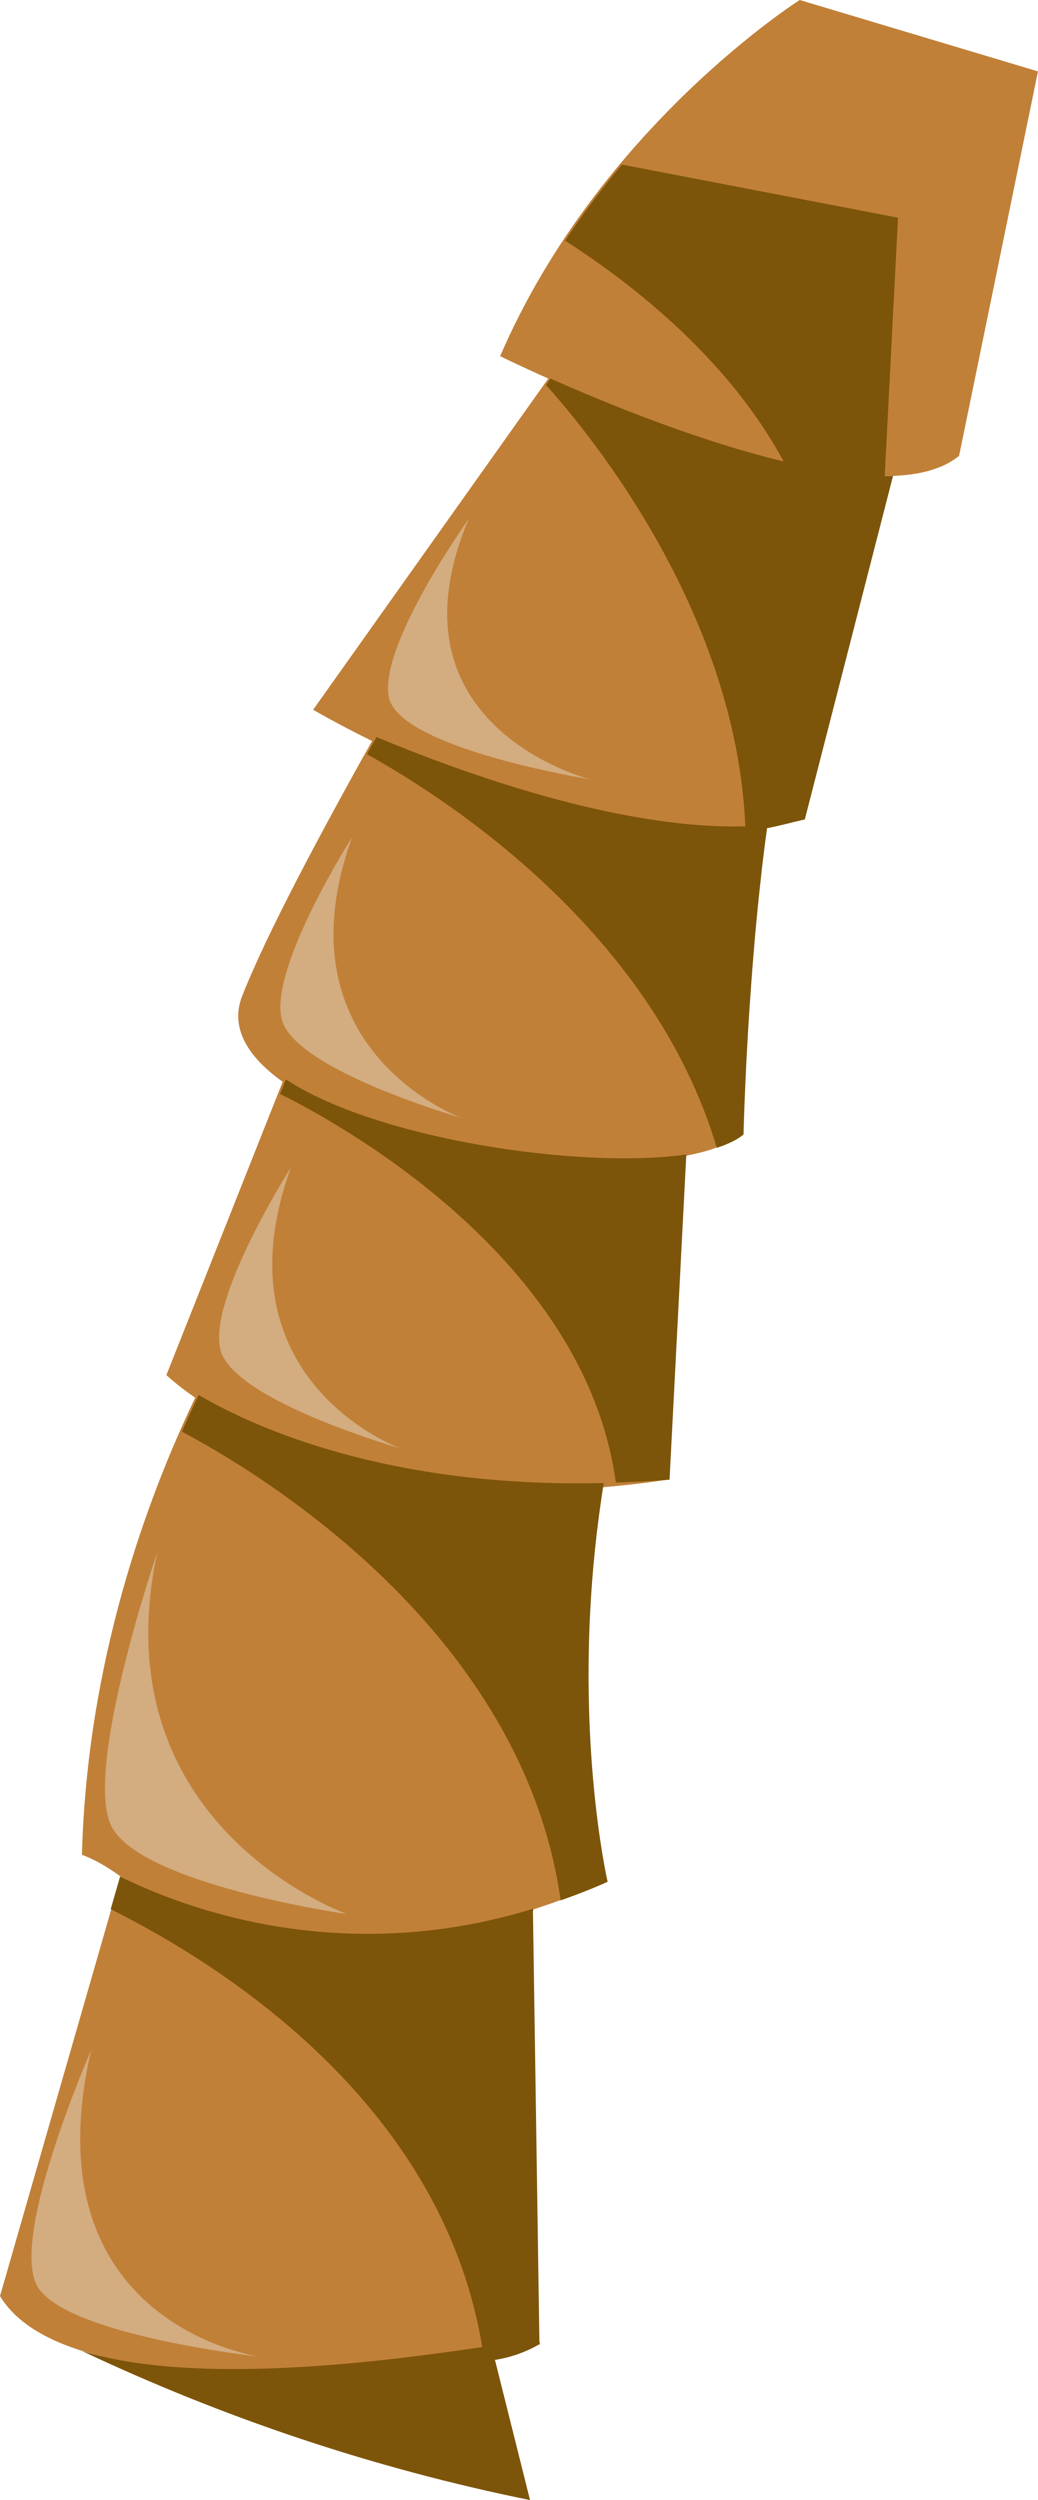 <svg version="1.1" baseProfile="tiny" id="图层_1" x="0px" y="0px" width="39.271px" height="94.504px" viewBox="0 0 39.271 94.504" xml:space="preserve" xmlns="http://www.w3.org/2000/svg" xmlns:xlink="http://www.w3.org/1999/xlink" xmlns:xml="http://www.w3.org/XML/1998/namespace">
  <g>
    <path fill="#C18038" d="M30.257,0c0,0-7.604,4.807-11.335,13.464c0,0,0.701,0.346,1.821,0.845l-8.896,12.519
		c0,0,0.852,0.504,2.229,1.183c-1.96,3.495-4.015,7.344-4.915,9.642c-0.468,1.194,0.208,2.295,1.534,3.239l-4.4,11.086
		c0,0,0.363,0.354,1.089,0.857c-1.857,3.887-4.091,10.008-4.285,17.279c0,0,0.618,0.195,1.466,0.822c0,0,0.001,0,0.001,0L0,86.793
		c0.614,1.016,1.808,1.697,3.323,2.137c2.983,0.865,7.333,1.426,10.841,1.135c3.57-0.297,6.271-1.455,6.271-1.455l-2.407-8.816
		l2.158-7.619c0.888-0.287,1.793-0.625,2.718-1.041c0,0-1.507-6.494-0.181-14.908c0.812-0.066,1.649-0.158,2.523-0.293l0.593-12.221
		c0.985-0.198,1.574-0.358,2-0.834c0,0-0.063-6.088,0.688-11.625c0.494-0.095,1.374-0.107,1.837-0.276l2.478-12.997
		c1.445,0.081,2.67-0.114,3.444-0.75l2.984-14.531L30.257,0z" class="color c1"/>
    <path fill="#D3AC7F" d="M9.829,89.086c0,0-7.326-0.803-8.41-2.654c-1.084-1.85,2.031-8.939,2.031-8.939
		C1.051,87.883,9.829,89.086,9.829,89.086z M5.95,58.678c0,0-2.729,7.99-1.778,10.262c0.949,2.275,8.96,3.414,8.96,3.414
		S3.73,69.047,5.95,58.678z M11.006,44.131c0,0-3.173,4.983-2.661,6.905c0.511,1.92,6.782,3.707,6.782,3.707
		S8.097,52.17,11.006,44.131z M13.323,31.641c0,0-3.172,4.981-2.659,6.904c0.51,1.917,6.78,3.707,6.78,3.707
		S10.416,39.683,13.323,31.641z M17.736,19.61c0,0-3.433,4.807-3.022,6.751c0.406,1.944,7.619,3.1,7.619,3.1
		S14.406,27.481,17.736,19.61z" class="color c2"/>
    <path fill="#7D550A" d="M22.919,70.803c0.043,0.213,0.07,0.33,0.07,0.33c-0.602,0.271-1.191,0.496-1.779,0.705
		C19.773,61.604,9.708,55.61,6.88,54.118c0.004-0.01,0.008-0.018,0.012-0.027c0.213-0.482,0.422-0.932,0.627-1.359
		c2.105,1.232,7.154,3.521,15.324,3.328c-1.096,6.779-0.352,12.338-0.004,14.307c0,0.002,0,0.002,0,0.002
		c0.029,0.164,0.055,0.305,0.078,0.418C22.917,70.793,22.919,70.795,22.919,70.803z M20.162,72.155
		c-7.145,2.189-13.008,0.066-15.62-1.219l-0.354,1.232c4.435,2.219,12.566,7.473,14.055,16.553
		C14.643,89.25,7.443,90.213,3.103,88.87c5.338,2.518,11.014,4.432,16.95,5.635l-1.327-5.299c0.988-0.148,1.683-0.596,1.683-0.596
		L20.162,72.155z M10.814,40.799l-0.22,0.554c0.001,0,0.001,0.001,0.001,0.001c2.004,0.985,11.542,6.111,12.703,14.688
		c0.662-0.02,1.334-0.055,2.033-0.109l0.635-12.294C21.972,44.213,14.246,43.064,10.814,40.799z M33.975,8.229L23.53,6.221
		c-0.002,0.001-0.002,0.003-0.004,0.004c-0.725,0.865-1.445,1.814-2.131,2.849c-0.006,0.008-0.012,0.015-0.018,0.023
		c0,0,0.002,0,0.002,0.001c2.613,1.676,6.184,4.49,8.268,8.345c-3.247-0.78-6.752-2.213-8.82-3.134l-0.172,0.243
		c2.48,2.763,7.222,9.202,7.543,16.684c-4.779,0.129-10.739-2.032-13.953-3.376c-0.123,0.217-0.243,0.43-0.365,0.649
		c3.05,1.689,10.812,6.71,13.238,14.879c0.199-0.062,0.375-0.132,0.535-0.208c0.023-0.012,0.049-0.023,0.072-0.035
		c0.158-0.08,0.297-0.167,0.406-0.265c0,0,0-0.037,0.002-0.081c0-0.012,0-0.015,0-0.03c0.002-0.063,0.004-0.152,0.008-0.27
		c0-0.002,0-0.005,0-0.007c0.004-0.104,0.008-0.236,0.012-0.377c0.002-0.037,0.004-0.068,0.004-0.107
		c0.006-0.156,0.012-0.332,0.02-0.525c0.002-0.039,0.004-0.081,0.006-0.123c0.008-0.171,0.016-0.356,0.023-0.551
		c0.002-0.055,0.006-0.104,0.008-0.16c0.01-0.228,0.021-0.471,0.035-0.725c0.004-0.068,0.008-0.137,0.012-0.207
		c0.014-0.259,0.029-0.527,0.045-0.808c0.002-0.021,0.002-0.039,0.004-0.06c0.018-0.291,0.037-0.596,0.059-0.906
		c0.006-0.084,0.012-0.168,0.018-0.254c0.021-0.316,0.045-0.641,0.07-0.973c0.004-0.053,0.008-0.105,0.012-0.158
		c0.023-0.293,0.049-0.592,0.074-0.893c0.008-0.093,0.016-0.184,0.023-0.277c0.031-0.341,0.063-0.686,0.098-1.034
		c0.008-0.083,0.018-0.165,0.025-0.247c0.031-0.303,0.063-0.607,0.098-0.913c0.008-0.081,0.018-0.161,0.025-0.242
		c0.041-0.352,0.084-0.703,0.129-1.055c0.012-0.098,0.025-0.195,0.039-0.292c0.013-0.1,0.027-0.2,0.041-0.299
		c0.495-0.094,0.981-0.231,1.428-0.331l3.337-12.985c-0.104,0.003-0.207,0.007-0.314,0.007L33.975,8.229z" class="color c3"/>
  </g>
</svg>